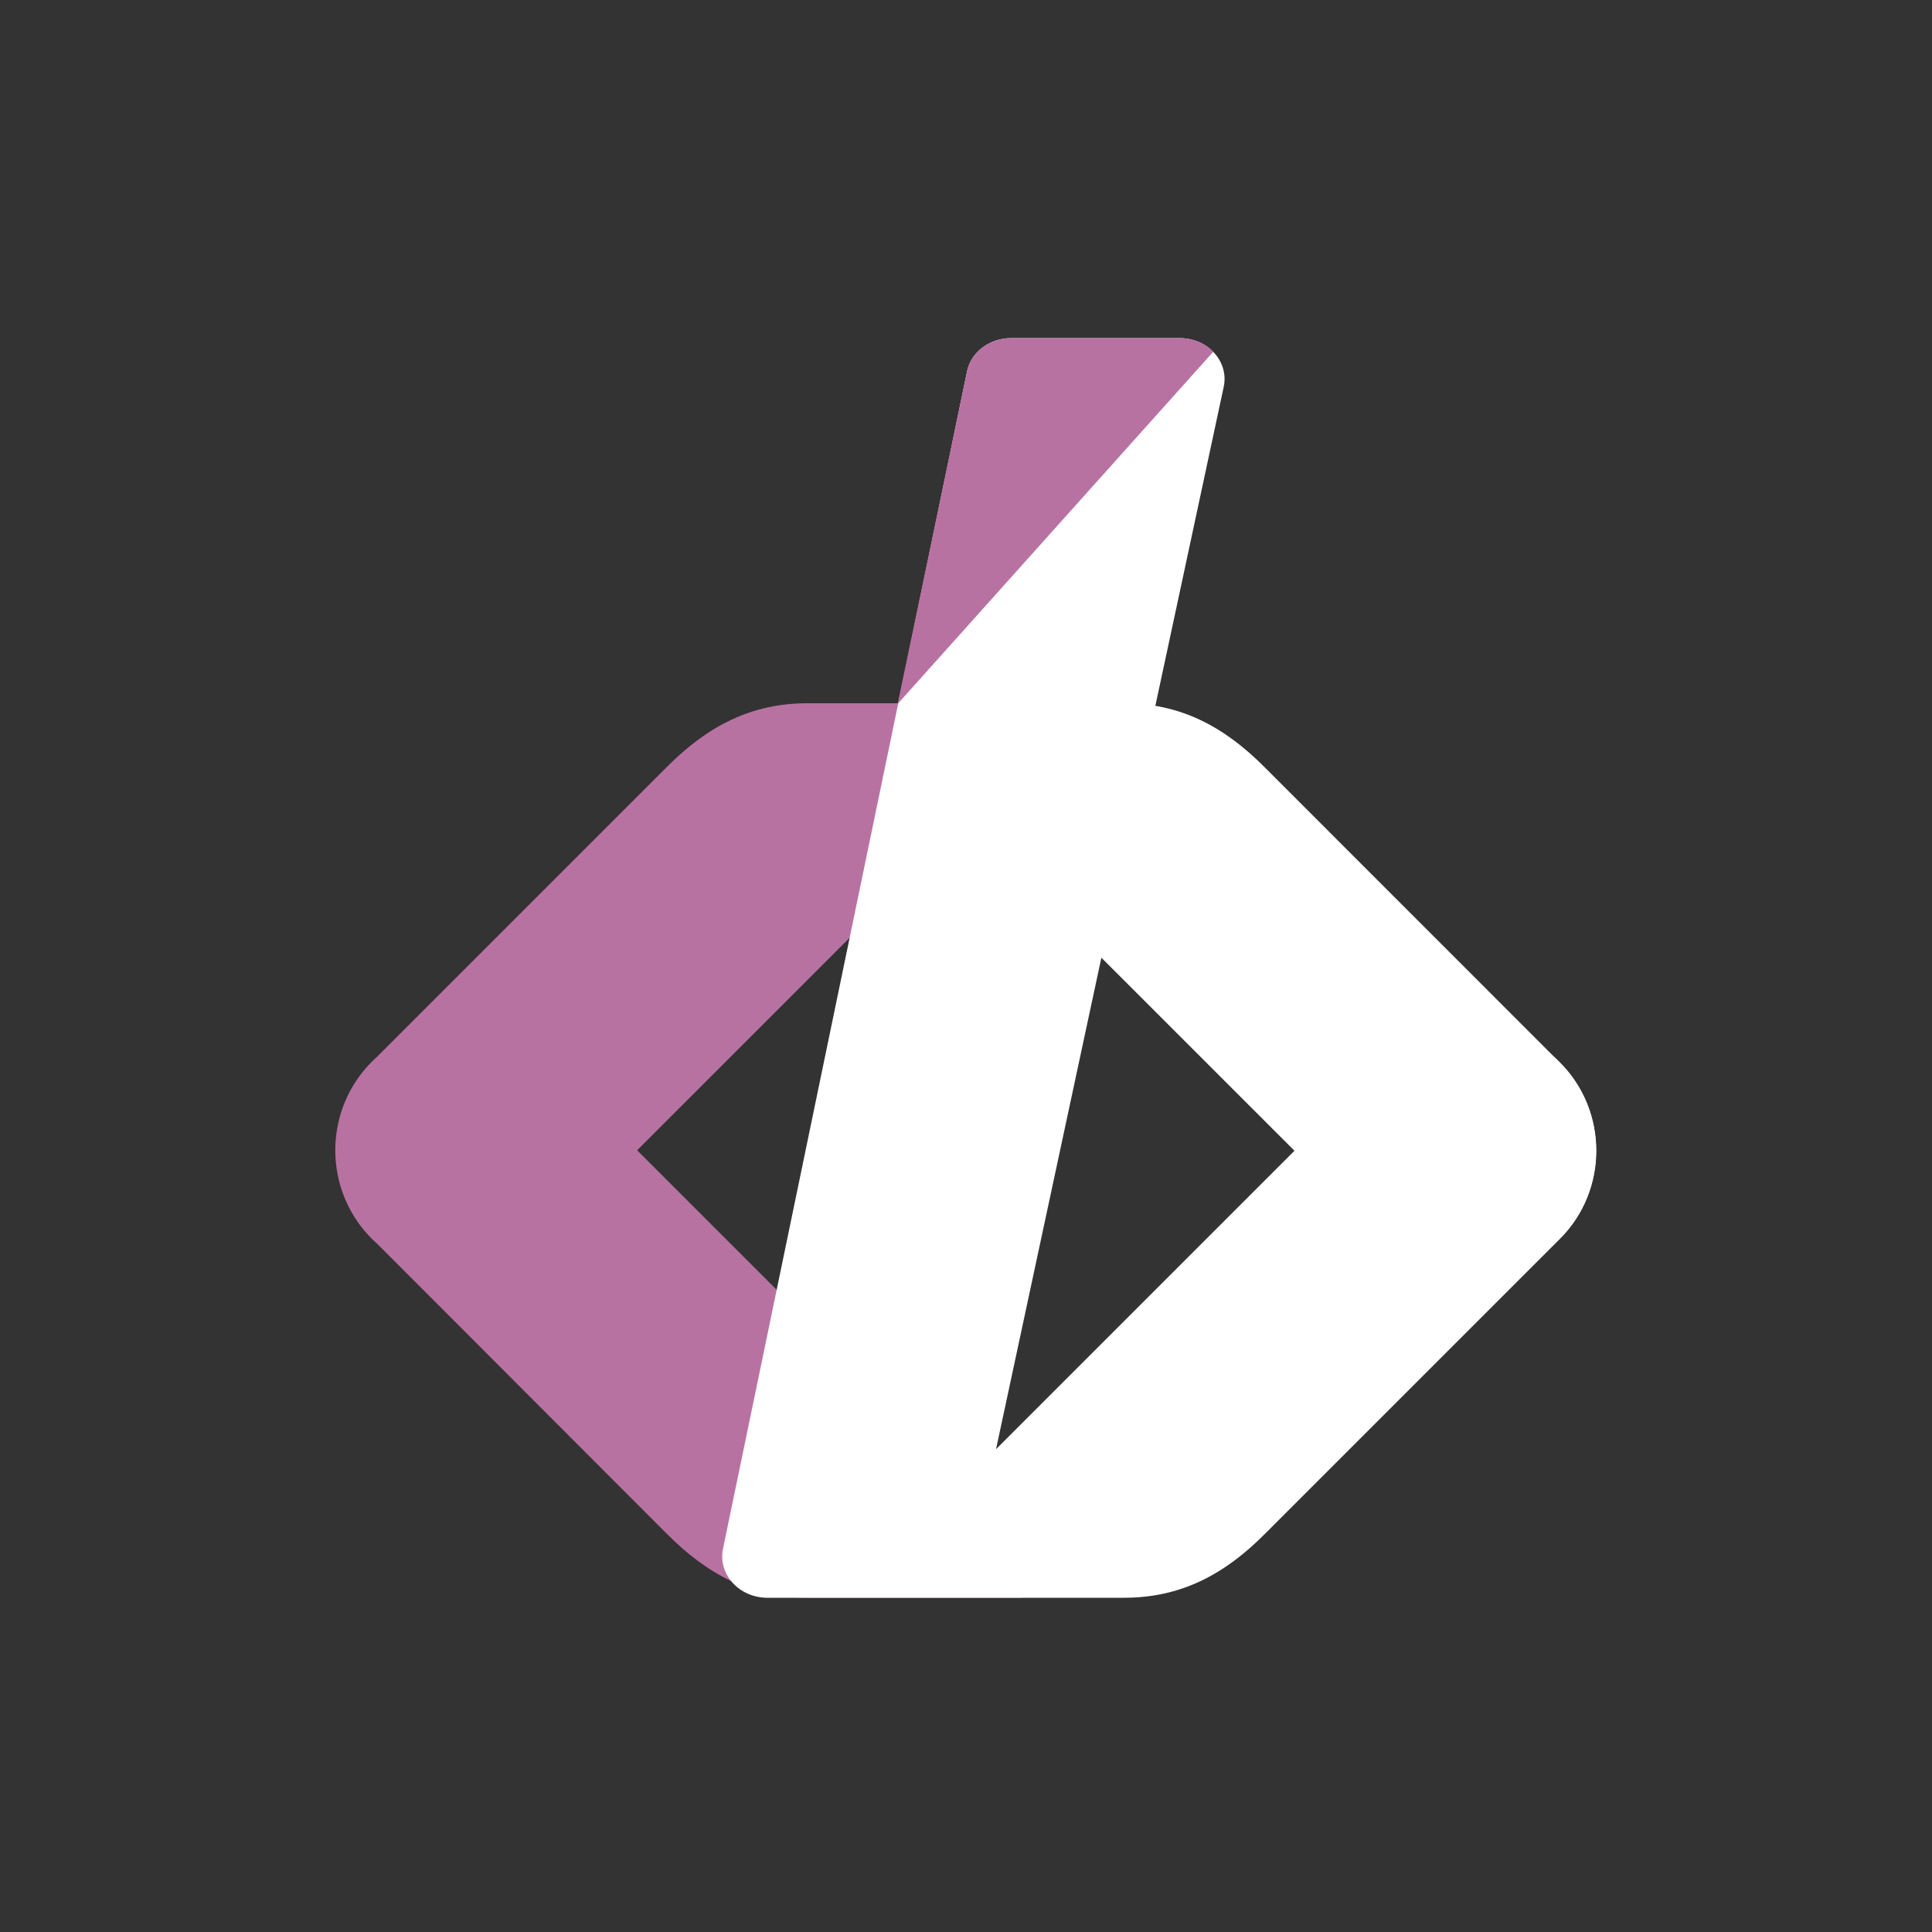 <svg width="120" height="120" viewBox="0 0 120 120" fill="none" xmlns="http://www.w3.org/2000/svg">
<rect x="0" y="0" width="120" height="120" fill="#333333" stroke="none"/>
<g clip-path="url(#clip0_42_76)">
<mask id="mask0_42_76" style="mask-type:luminance" maskUnits="userSpaceOnUse" x="0" y="0" width="120" height="120">
<path d="M0 0H120V120H0V0Z" fill="white"/>
</mask>
<g mask="url(#mask0_42_76)">
<path d="M66.519 43.68H69.8C73.299 43.68 76.025 45.106 78.577 47.683L96.881 65.993C99.9 69.012 99.88 73.936 96.861 76.955C93.842 79.974 88.927 79.999 85.908 76.98L66.521 57.597L61.291 52.328L56.496 43.68H66.519Z" fill="white"/>
<path d="M53.438 85.31L39.573 71.446L53.438 57.582L58.669 52.32L63.463 43.68H53.44H50.159C46.66 43.68 43.934 45.098 41.383 47.675L23.446 65.613C23.328 65.718 23.211 65.83 23.098 65.942C21.956 67.085 21.244 68.501 20.963 69.981C20.96 69.993 20.959 70.006 20.957 70.017C20.937 70.126 20.918 70.235 20.903 70.344C20.898 70.376 20.895 70.407 20.891 70.439C20.879 70.529 20.868 70.619 20.859 70.71C20.855 70.755 20.853 70.801 20.849 70.847C20.843 70.924 20.837 71 20.833 71.077C20.831 71.134 20.83 71.191 20.829 71.248C20.827 71.314 20.825 71.38 20.825 71.446C20.825 71.512 20.827 71.578 20.829 71.644C20.83 71.701 20.831 71.758 20.833 71.815C20.837 71.891 20.843 71.968 20.849 72.044C20.853 72.09 20.855 72.136 20.86 72.183C20.868 72.272 20.879 72.361 20.891 72.451C20.895 72.483 20.898 72.516 20.903 72.548C20.918 72.656 20.936 72.763 20.956 72.87C20.959 72.883 20.96 72.896 20.963 72.91C21.245 74.389 21.956 75.803 23.098 76.945C23.211 77.057 23.326 77.164 23.443 77.268L41.383 95.231C43.934 97.808 46.66 99.24 50.159 99.24H53.44H63.463L58.669 90.586L53.438 85.31Z" fill="#B872A2"/>
<path d="M96.876 65.974C93.857 62.955 88.942 62.935 85.923 65.954L66.536 85.34L61.866 90.01L68.936 57.023L76.006 24.035C76.347 22.453 75.021 21 73.254 21H62.821C61.475 21 60.319 21.853 60.067 23.06L44.908 96.191C44.578 97.769 45.903 99.24 47.663 99.24H57.587H57.971H66.534H69.815C73.314 99.24 76.04 97.824 78.591 95.246L96.896 76.941C99.915 73.922 99.895 68.992 96.876 65.974Z" fill="white"/>
<path d="M55.757 43.719L60.067 23.06C60.319 21.853 61.475 21 62.821 21H73.254C74.681 21 75.348 21.846 75.361 21.844L55.757 43.719Z" fill="#B872A2"/>
</g>
</g>
<defs>
<clipPath id="clip0_42_76">
<rect width="120" height="120" fill="white"/>
</clipPath>
</defs>
</svg>
